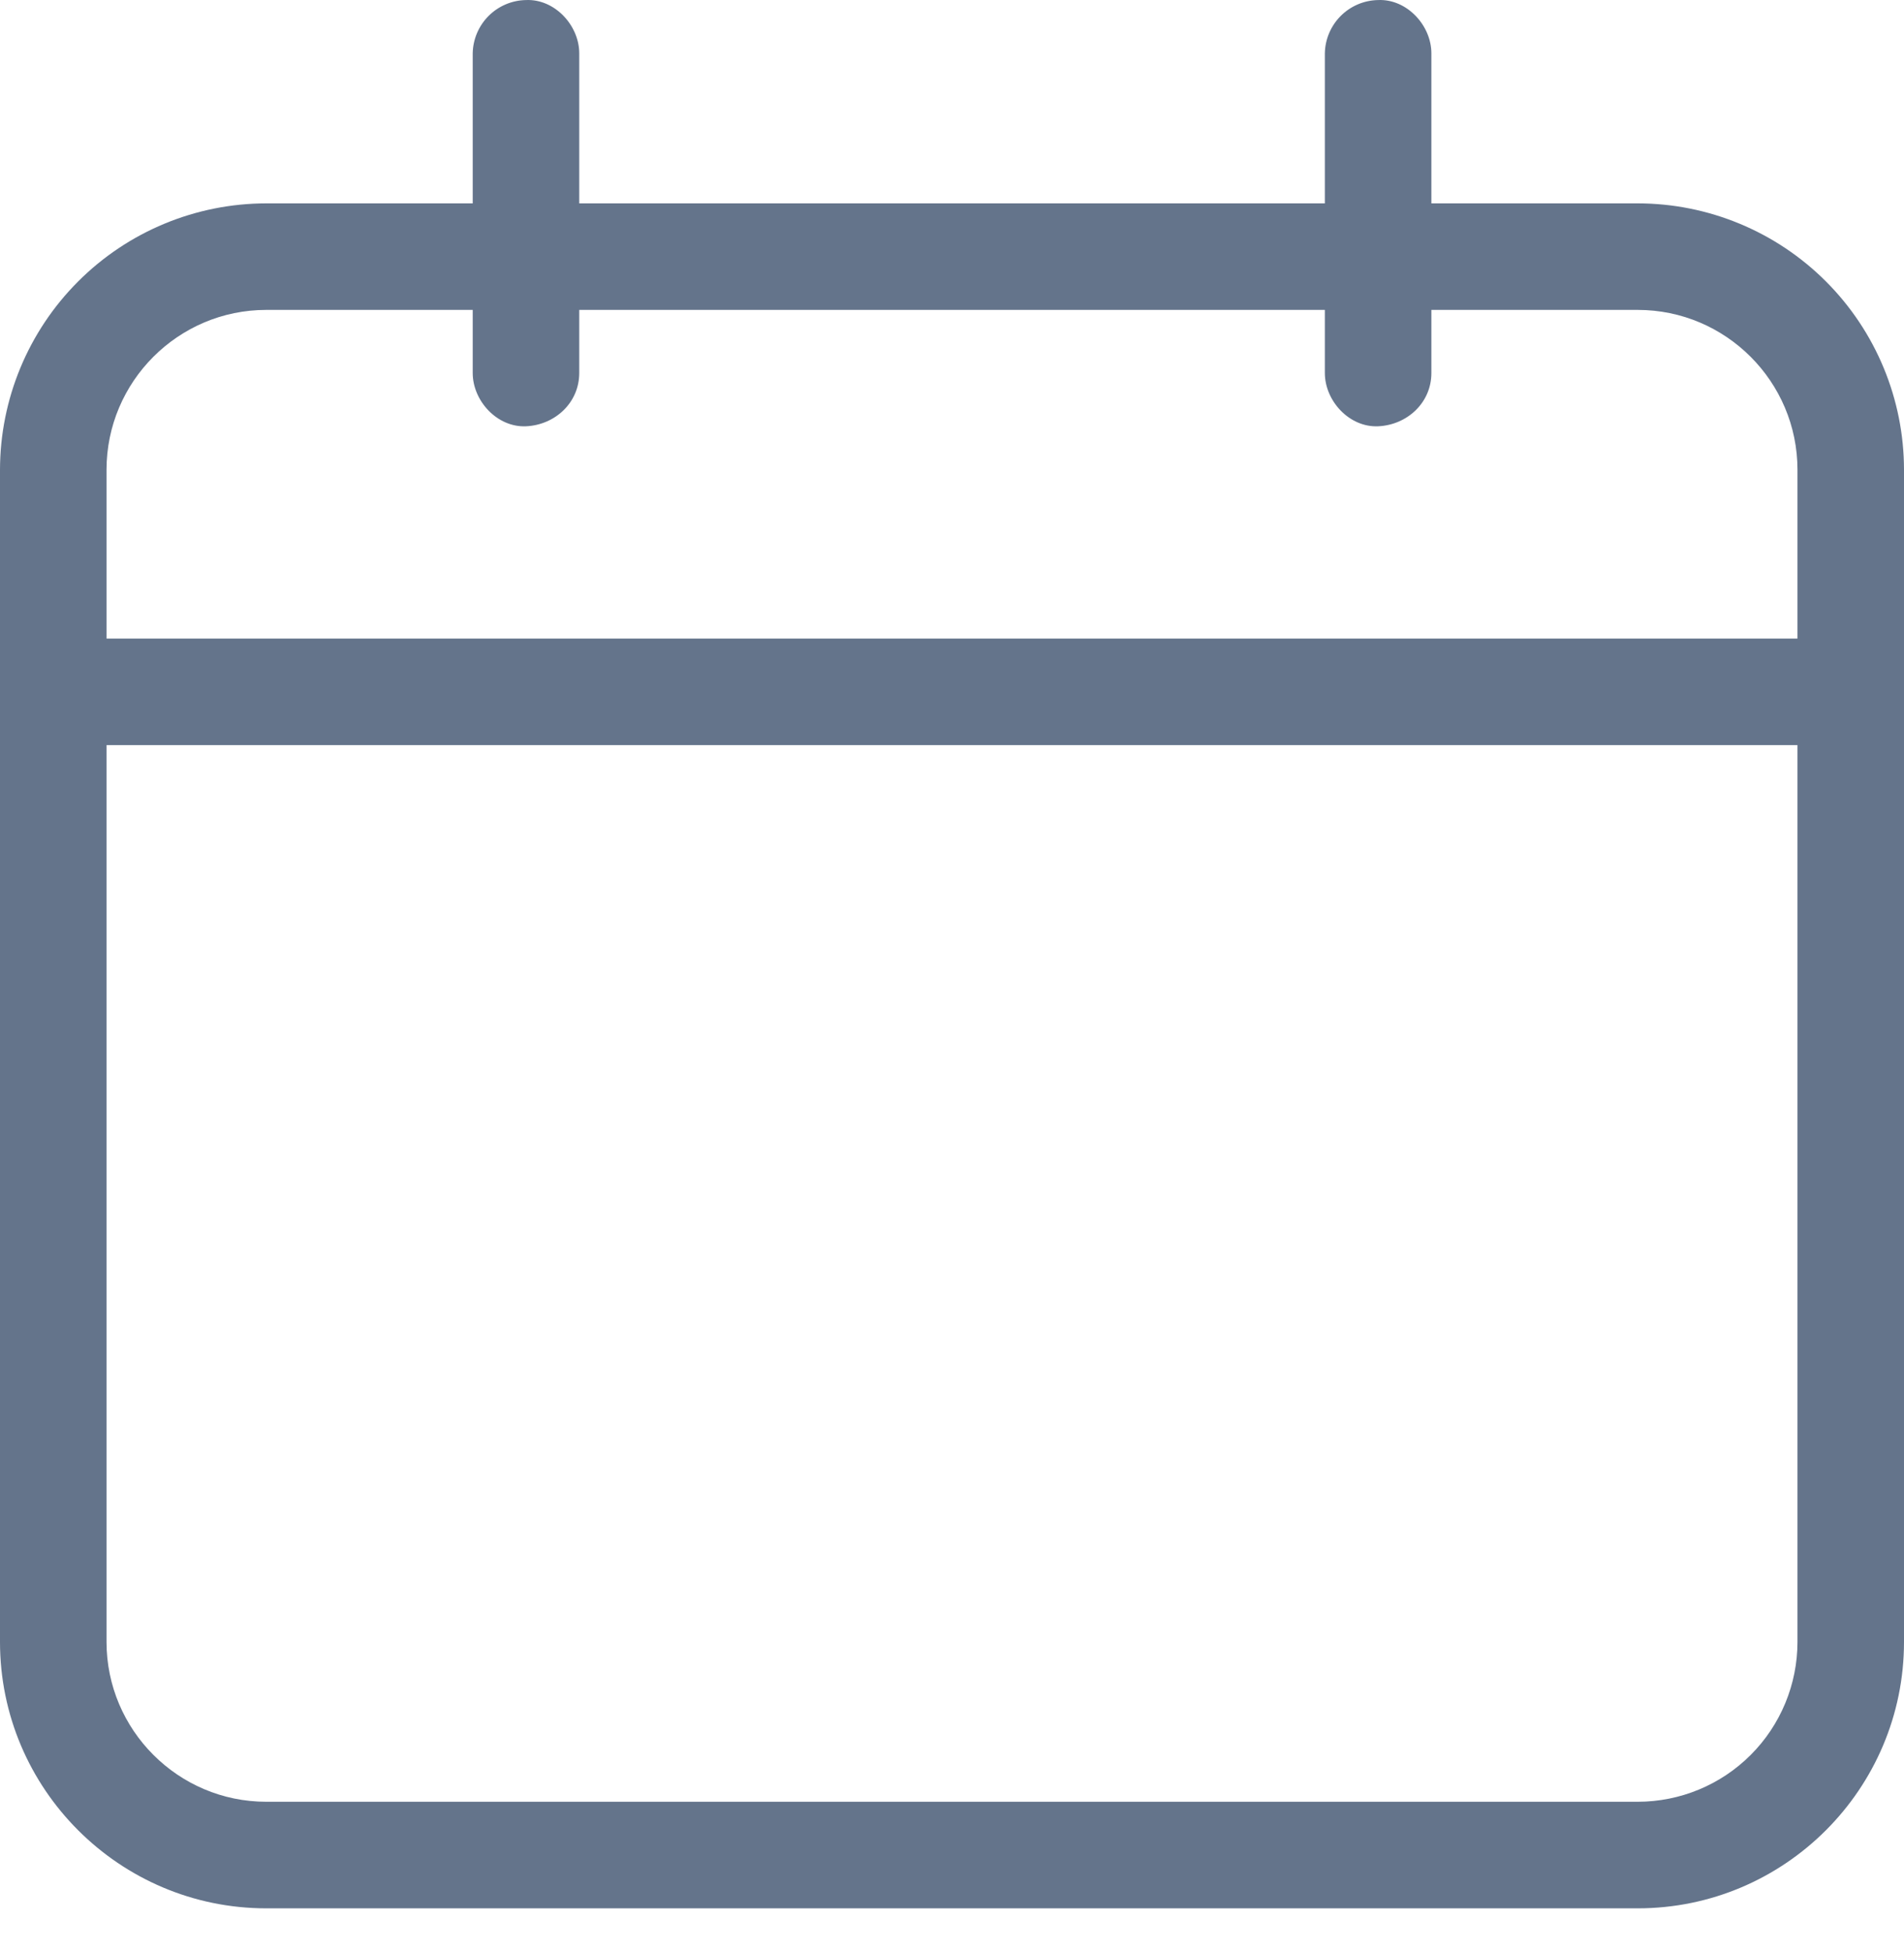 <svg width="40" height="41" viewBox="0 0 40 41" fill="none" xmlns="http://www.w3.org/2000/svg">
<path d="M34.408 4.271H30.071V1.12C30.071 0.534 29.556 -0.026 28.952 0.001C28.657 0.006 28.375 0.126 28.167 0.334C27.958 0.543 27.838 0.825 27.833 1.12V4.271H12.169V1.12C12.169 0.534 11.654 -0.026 11.05 0.001C10.755 0.006 10.473 0.126 10.265 0.334C10.056 0.543 9.936 0.825 9.931 1.12V4.271H5.594C4.111 4.272 2.689 4.862 1.641 5.911C0.592 6.96 0.002 8.382 0 9.865V34.48C0 37.566 2.511 40.075 5.594 40.075H34.406C37.492 40.075 40 37.566 40 34.48V9.865C39.999 8.382 39.409 6.96 38.361 5.911C37.312 4.862 35.891 4.272 34.408 4.271ZM5.594 6.508H9.931V7.833C9.931 8.419 10.446 8.979 11.05 8.952C11.656 8.925 12.169 8.46 12.169 7.833V6.508H27.833V7.833C27.833 8.419 28.348 8.979 28.952 8.952C29.559 8.925 30.071 8.46 30.071 7.833V6.508H34.406C36.256 6.508 37.762 8.014 37.762 9.865V13.41H2.238V9.865C2.238 8.014 3.744 6.508 5.594 6.508ZM34.408 37.837H5.594C3.744 37.837 2.238 36.331 2.238 34.48V15.647H37.762V34.48C37.762 35.37 37.409 36.224 36.78 36.853C36.151 37.483 35.298 37.836 34.408 37.837Z" fill="#64748B"/>
</svg>
